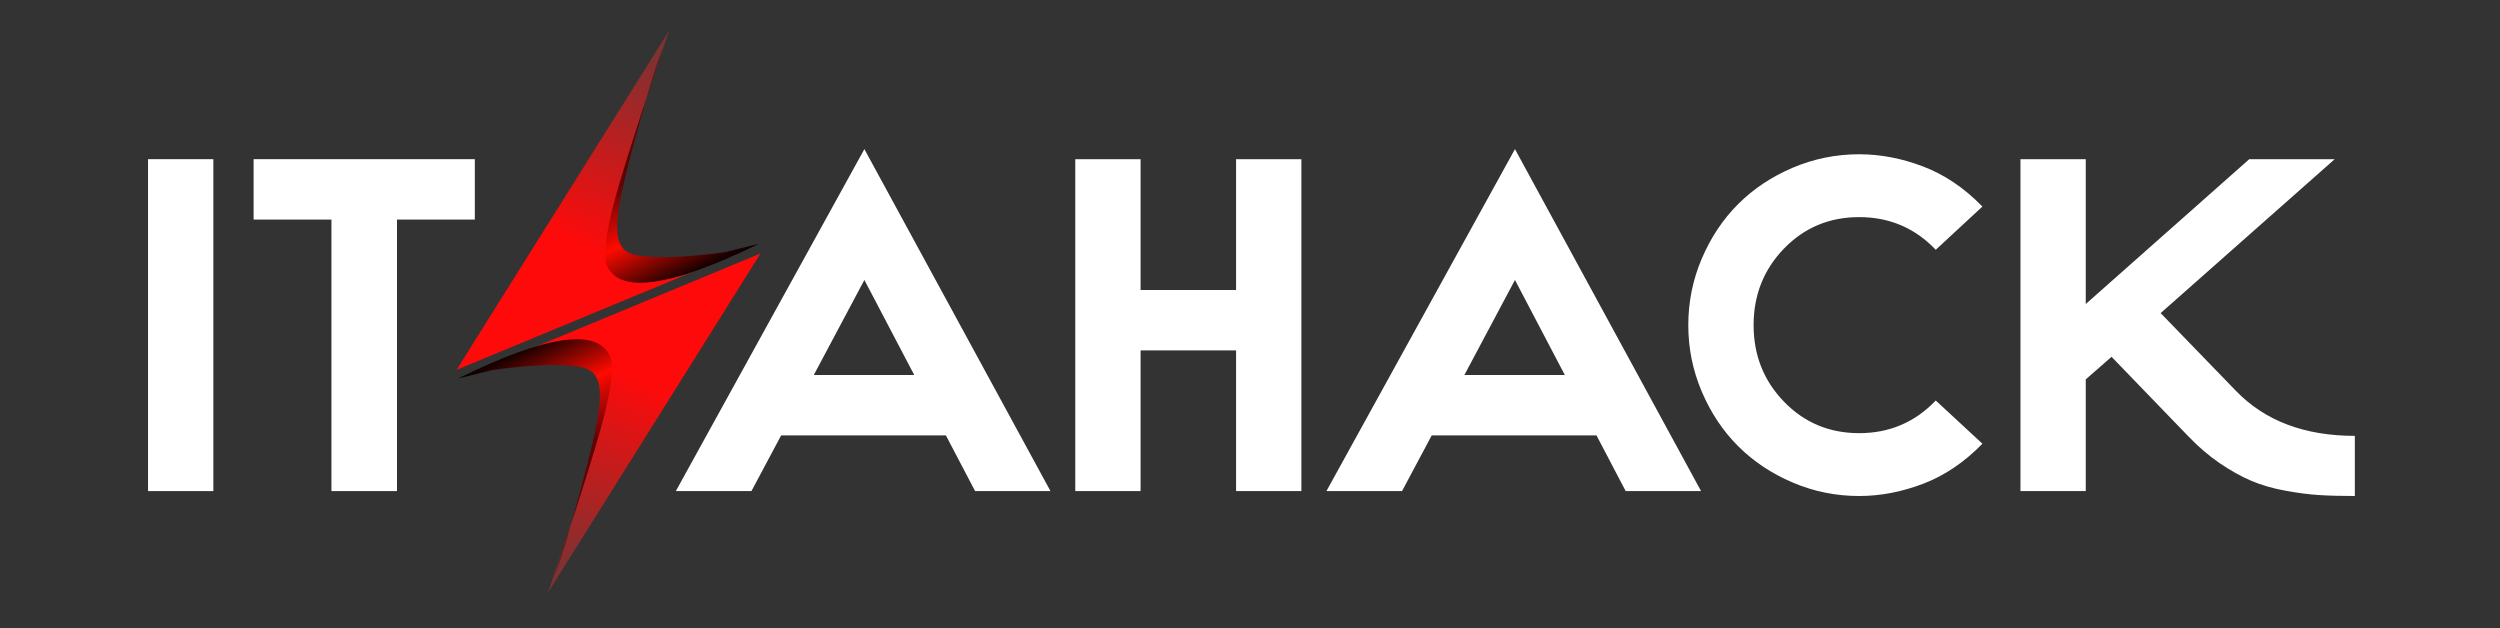 <svg width="895" height="225" viewBox="0 0 895 225" fill="none" xmlns="http://www.w3.org/2000/svg">
<rect x="0" y="0" width="895" height="225" fill="#333333" stroke="none"/>
<path d="M241.948 175.812L309.448 53.381L376.069 175.812H349.086L338.628 155.861H279.653L269.018 175.812H241.948ZM291.342 134.24H327.29L309.448 100.227L291.342 134.24ZM384.946 175.812V56.984H408.325V103.83H442.514V56.984H465.893V175.812H442.514V125.451H408.325V175.812H384.946ZM474.858 175.812L542.358 53.381L608.979 175.812H581.997L571.538 155.861H512.562L501.927 175.812H474.858ZM524.252 134.24H560.2L542.358 100.227L524.252 134.24ZM609.242 140.216C606.019 132.658 604.409 124.718 604.409 116.398C604.409 108.078 606.019 100.139 609.242 92.58C612.464 85.022 616.8 78.518 622.25 73.068C627.699 67.619 634.204 63.283 641.762 60.06C649.321 56.838 657.26 55.227 665.581 55.227C673.198 55.227 680.844 56.691 688.52 59.621C696.196 62.551 703.256 67.326 709.702 73.947L693.002 89.416C685.561 81.623 676.42 77.727 665.581 77.727C654.917 77.727 645.951 81.477 638.685 88.977C631.419 96.477 627.788 105.617 627.788 116.398C627.788 127.179 631.419 136.32 638.685 143.82C645.951 151.32 654.917 155.07 665.581 155.07C676.42 155.07 685.561 151.173 693.002 143.38L709.702 158.849C703.256 165.47 696.196 170.246 688.52 173.175C680.844 176.105 673.198 177.57 665.581 177.57C657.26 177.57 649.321 175.958 641.762 172.736C634.204 169.513 627.699 165.177 622.25 159.728C616.8 154.279 612.464 147.775 609.242 140.216ZM723.325 175.812V56.984H746.703V108.84L805.239 56.984H835.825L773.51 112.091L800.492 139.953C810.863 150.675 825.043 156.037 843.031 156.037V177.57C837.992 177.57 833.656 177.453 830.023 177.218C826.449 176.984 822.436 176.457 817.983 175.636C813.53 174.816 809.516 173.644 805.942 172.121C802.368 170.597 798.588 168.488 794.604 165.792C790.678 163.097 786.899 159.845 783.266 156.037L755.932 127.736L746.703 135.822V175.812H723.325Z" fill="white"/>
<path d="M53 175.812V56.984H76.379V175.812H53ZM90.793 78.605V56.984H169.982V78.605H142.122V175.812H118.654V78.605H90.793Z" fill="white"/>
<path fill-rule="evenodd" clip-rule="evenodd" d="M163.463 132.391L239.541 11C239.541 11 235.231 23.211 230.397 38.378C222.876 61.971 213.944 92.849 218.274 95.778C222.603 98.707 232.234 103.223 248.219 97.251L163.463 132.391Z" fill="url(#paint0_linear_23_21)"/>
<path d="M237.395 16.701C234.952 23.438 232.965 29.647 231.36 35.356C233.324 29.349 235.363 23.102 237.395 16.701Z" fill="url(#paint1_linear_23_21)"/>
<path d="M227.852 91.36C216.695 89.257 219.919 76.056 231.361 35.356C222.421 62.698 215.034 85.057 216.96 94.256C220.946 105.864 240.353 102.596 271.691 87.277L259.701 90.213C259.701 90.213 239.009 93.462 227.852 91.36Z" fill="url(#paint2_linear_23_21)"/>
<path fill-rule="evenodd" clip-rule="evenodd" d="M272.254 90.746L196.177 212.137C196.177 212.137 200.486 199.926 205.321 184.759C212.841 161.166 221.773 130.288 217.444 127.359C213.114 124.43 203.483 119.914 187.498 125.886L272.254 90.746Z" fill="url(#paint3_linear_23_21)"/>
<path d="M198.333 206.755C200.774 199.956 202.759 193.69 204.363 187.927C202.401 193.99 200.363 200.295 198.333 206.755Z" fill="url(#paint4_linear_23_21)"/>
<path d="M207.852 131.402C219.01 133.528 215.791 146.852 204.362 187.927C213.293 160.333 220.673 137.768 218.743 128.482C214.754 116.765 195.347 120.057 164.013 135.509L176.003 132.549C176.003 132.549 196.694 129.276 207.852 131.402Z" fill="url(#paint5_linear_23_21)"/>
<defs>
<linearGradient id="paint0_linear_23_21" x1="232.569" y1="12.5" x2="182.76" y2="135.148" gradientUnits="userSpaceOnUse">
<stop offset="0.055" stop-color="#803131"/>
<stop offset="0.6" stop-color="#FF0A0A"/>
</linearGradient>
<linearGradient id="paint1_linear_23_21" x1="215.097" y1="42.571" x2="248.905" y2="110.811" gradientUnits="userSpaceOnUse">
<stop offset="0.32" stop-color="#600202"/>
<stop offset="0.575" stop-color="#FF0A00"/>
<stop offset="0.865"/>
</linearGradient>
<linearGradient id="paint2_linear_23_21" x1="215.098" y1="42.57" x2="248.906" y2="110.811" gradientUnits="userSpaceOnUse">
<stop offset="0.32" stop-color="#600202"/>
<stop offset="0.575" stop-color="#FF0A00"/>
<stop offset="0.865"/>
</linearGradient>
<linearGradient id="paint3_linear_23_21" x1="203.149" y1="210.637" x2="252.957" y2="87.989" gradientUnits="userSpaceOnUse">
<stop offset="0.055" stop-color="#803131"/>
<stop offset="0.6" stop-color="#FF0A0A"/>
</linearGradient>
<linearGradient id="paint4_linear_23_21" x1="220.623" y1="180.651" x2="186.314" y2="112.001" gradientUnits="userSpaceOnUse">
<stop offset="0.32" stop-color="#600202"/>
<stop offset="0.575" stop-color="#FF0A00"/>
<stop offset="0.865"/>
</linearGradient>
<linearGradient id="paint5_linear_23_21" x1="220.622" y1="180.651" x2="186.313" y2="112.001" gradientUnits="userSpaceOnUse">
<stop offset="0.32" stop-color="#600202"/>
<stop offset="0.575" stop-color="#FF0A00"/>
<stop offset="0.865"/>
</linearGradient>
</defs>
</svg>

